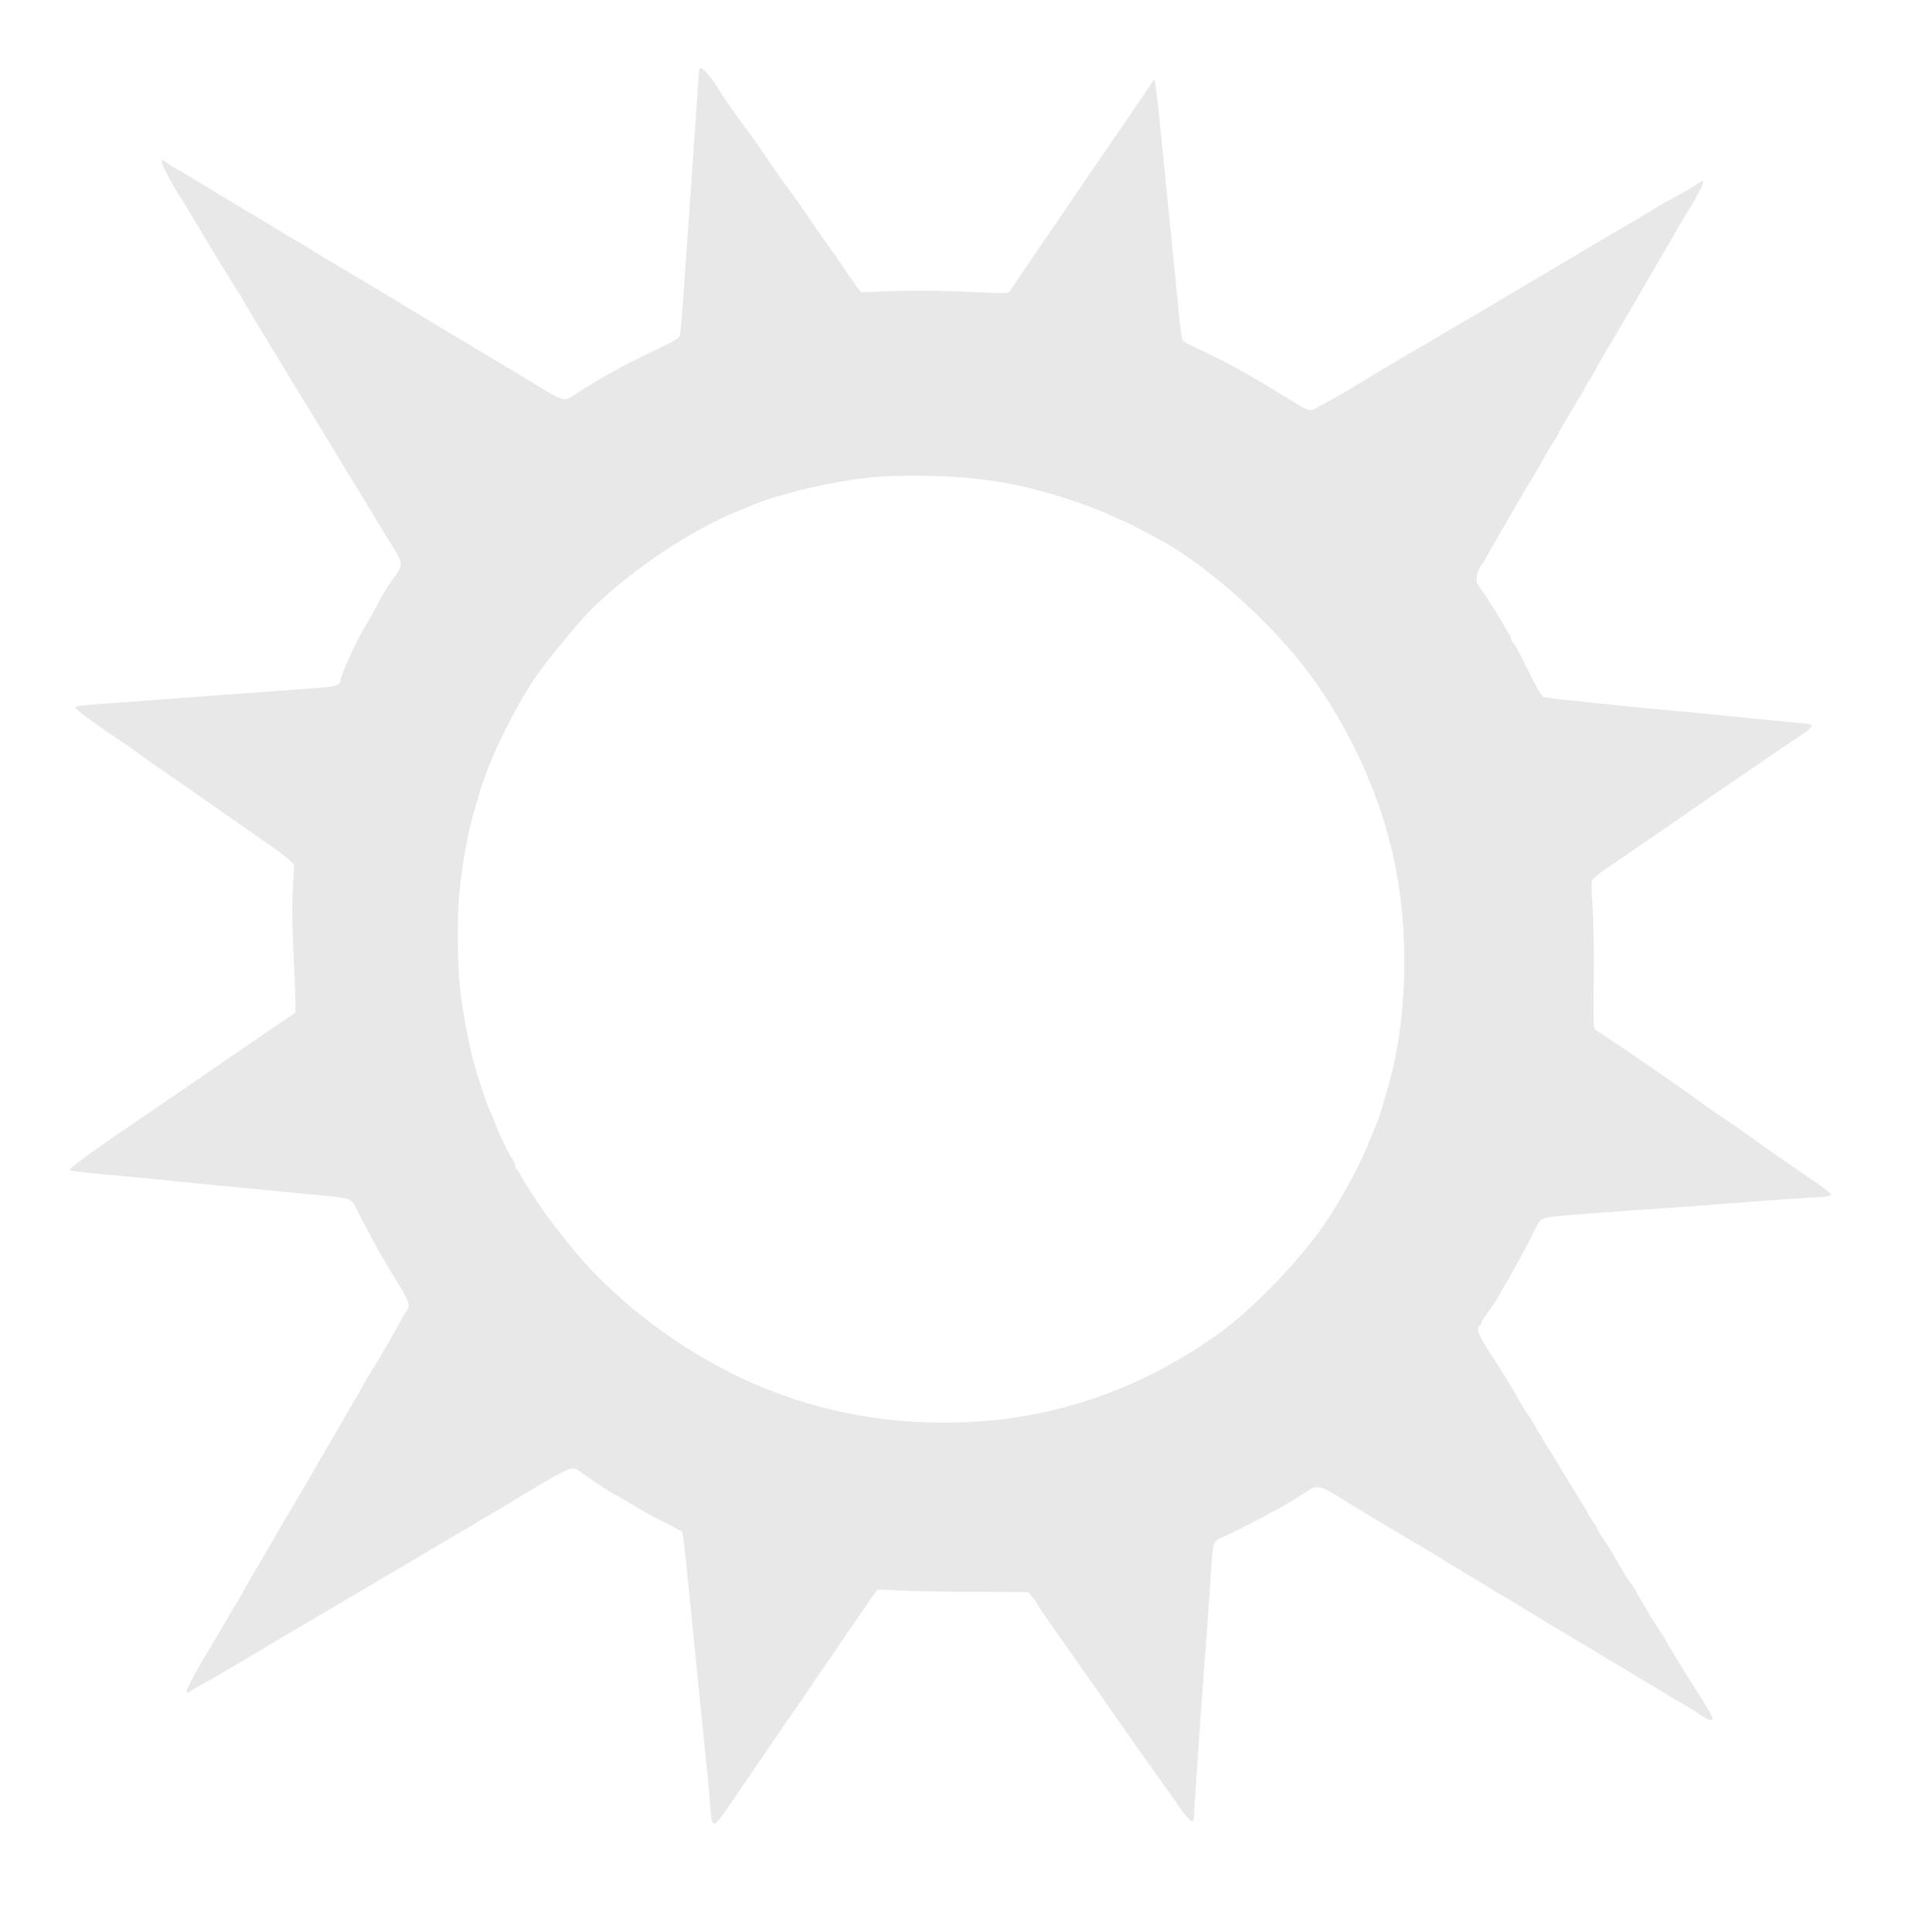 <?xml version="1.0" standalone="no"?>
<!DOCTYPE svg PUBLIC "-//W3C//DTD SVG 20010904//EN"
 "http://www.w3.org/TR/2001/REC-SVG-20010904/DTD/svg10.dtd">
<svg version="1.0" xmlns="http://www.w3.org/2000/svg"
 width="1288pt" height="1304pt" viewBox="0 0 1288 1304"
 preserveAspectRatio="xMidYMid meet">

<g transform="translate(0,1304) scale(0.1,-0.1)"
fill="#e8e8e8" stroke="none">
<path d="M4720 12578 c-1 -22 -64 -917 -74 -1063 -8 -110 -22 -310 -31 -445
-9 -135 -19 -260 -23 -279 -8 -37 -2 -34 -222 -140 -80 -39 -163 -81 -185 -93
-22 -13 -76 -43 -120 -68 -44 -24 -109 -64 -145 -88 -35 -24 -75 -48 -88 -53
-31 -12 -74 7 -217 96 -60 37 -157 96 -215 130 -58 34 -154 92 -214 128 -60
37 -110 67 -112 67 -2 0 -52 30 -111 66 -60 37 -133 81 -163 99 -30 18 -172
103 -314 189 -143 86 -261 156 -263 156 -2 0 -46 27 -98 60 -52 33 -96 60 -99
60 -2 0 -42 23 -88 51 -88 55 -222 135 -353 213 -44 26 -143 86 -220 133 -77
47 -153 93 -170 101 -16 8 -44 25 -62 38 -17 13 -35 24 -38 24 -21 0 48 -137
141 -280 12 -19 42 -69 67 -110 80 -137 298 -494 318 -521 10 -15 19 -30 19
-32 0 -3 50 -88 112 -189 61 -101 129 -212 150 -248 22 -36 52 -85 67 -110 24
-38 226 -369 341 -560 90 -148 146 -239 169 -277 14 -23 46 -76 71 -118 25
-42 67 -111 94 -153 80 -127 81 -134 3 -237 -24 -33 -71 -109 -102 -170 -32
-60 -66 -122 -76 -136 -35 -50 -141 -273 -162 -340 -26 -82 33 -68 -462 -104
-198 -14 -533 -39 -745 -55 -212 -16 -431 -32 -488 -36 -68 -5 -102 -11 -102
-19 0 -13 88 -79 259 -195 61 -41 136 -93 165 -115 30 -22 129 -92 221 -155
92 -63 206 -142 253 -176 123 -86 282 -197 403 -281 57 -39 120 -87 139 -105
l36 -33 -9 -155 c-6 -106 -5 -242 4 -430 7 -151 13 -306 13 -344 l1 -70 -180
-122 c-171 -117 -233 -159 -436 -299 -111 -77 -437 -300 -599 -410 -187 -128
-309 -219 -310 -231 0 -6 77 -17 203 -28 111 -9 267 -24 347 -32 169 -18 440
-44 1065 -104 304 -29 282 -22 324 -105 19 -39 56 -108 81 -155 26 -47 64
-116 85 -155 21 -38 71 -122 112 -186 75 -120 84 -149 58 -187 -9 -12 -29 -45
-44 -74 -40 -75 -167 -293 -207 -355 -19 -29 -34 -54 -34 -57 0 -3 -29 -53
-208 -361 -42 -71 -107 -184 -145 -250 -38 -66 -95 -163 -126 -215 -32 -52
-95 -160 -141 -240 -46 -80 -110 -189 -142 -242 -32 -54 -58 -100 -58 -103 0
-3 -11 -22 -24 -43 -13 -20 -63 -104 -111 -187 -49 -82 -107 -182 -131 -221
-73 -123 -124 -223 -115 -228 5 -3 19 3 32 13 13 10 48 30 77 45 29 15 141 80
250 144 108 65 262 157 342 204 80 46 235 138 345 203 110 65 265 156 345 203
80 47 204 120 275 163 72 42 195 115 275 162 80 47 172 102 205 122 346 210
429 255 464 255 11 0 32 -10 48 -23 34 -28 229 -157 238 -157 3 0 56 -31 118
-68 61 -37 160 -92 219 -120 59 -29 110 -57 113 -62 3 -5 10 -49 15 -97 46
-444 63 -614 85 -843 15 -146 33 -328 41 -405 25 -237 43 -426 50 -523 10
-137 19 -136 129 25 28 40 113 165 190 278 77 112 154 226 172 252 17 26 40
59 50 73 11 14 80 114 154 223 157 232 350 513 398 581 l34 48 171 -8 c94 -4
323 -8 509 -8 l339 -1 24 -30 c14 -16 34 -46 45 -65 11 -19 64 -98 119 -175
55 -77 125 -176 155 -220 31 -44 89 -127 130 -185 40 -58 99 -141 129 -185 73
-105 204 -291 286 -405 36 -51 92 -130 125 -177 33 -48 70 -92 81 -100 21 -14
22 -13 28 94 16 263 60 895 81 1153 8 102 19 264 25 360 11 187 17 246 31 271
4 8 27 24 51 34 68 29 280 136 310 156 14 11 30 19 34 19 10 0 131 71 214 126
87 57 91 56 290 -68 76 -47 318 -192 455 -273 72 -42 162 -96 200 -120 39 -25
102 -63 140 -85 39 -23 102 -61 140 -85 39 -24 93 -57 120 -73 28 -15 73 -42
100 -59 105 -65 254 -155 345 -208 52 -31 102 -60 110 -65 69 -43 212 -129
290 -175 52 -31 142 -85 200 -120 58 -36 112 -68 120 -72 22 -10 130 -77 174
-107 42 -28 66 -33 66 -14 0 13 -63 122 -124 213 -43 65 -196 316 -196 322 0
2 -22 37 -50 78 -27 41 -50 76 -50 79 0 2 -22 41 -50 85 -27 44 -50 84 -50 89
0 4 -13 23 -28 42 -15 19 -39 53 -51 75 -39 66 -63 109 -75 130 -6 11 -32 53
-59 93 -26 40 -47 75 -47 78 0 3 -13 25 -30 49 -16 24 -30 46 -30 49 0 3 -26
48 -58 98 -32 51 -78 127 -103 168 -24 41 -67 112 -96 157 -29 44 -53 85 -53
89 0 4 -6 15 -14 23 -7 9 -24 36 -37 61 -13 25 -35 61 -50 80 -14 19 -40 61
-57 93 -33 60 -130 219 -214 348 -58 90 -73 133 -52 150 8 6 14 17 14 23 0 6
21 38 46 71 25 33 59 85 75 115 16 30 34 62 39 70 33 51 143 251 185 338 46
93 53 103 85 111 38 11 181 23 510 46 307 21 745 53 955 70 99 7 236 17 305
20 69 4 133 9 143 12 36 10 32 14 -239 198 -81 55 -190 132 -243 170 -53 39
-152 109 -221 155 -69 46 -143 97 -164 114 -71 56 -640 447 -702 482 -18 11
-19 24 -16 340 2 181 -1 400 -7 487 -6 86 -9 167 -6 180 4 15 43 48 113 95 59
39 143 97 187 128 44 30 118 81 165 113 47 32 132 91 190 131 58 40 150 104
205 142 55 37 132 90 170 116 149 103 332 227 365 248 59 38 90 65 90 77 0 7
-21 13 -53 15 -28 1 -207 19 -397 38 -190 19 -397 40 -460 45 -276 24 -887 88
-902 94 -10 4 -51 75 -92 159 -79 159 -106 209 -118 214 -5 2 -8 11 -8 21 0 9
-4 21 -9 27 -5 5 -24 36 -42 69 -28 52 -130 210 -173 270 -19 25 -4 102 25
133 10 12 19 23 19 26 0 2 32 60 72 128 39 67 105 182 146 253 41 72 82 141
92 155 9 14 28 45 42 70 14 25 36 63 48 85 13 22 28 49 34 60 6 11 24 39 39
62 15 24 27 45 27 48 0 3 41 73 90 156 50 82 90 152 90 154 0 3 16 29 35 59
19 30 35 57 35 60 0 3 28 52 61 108 76 127 149 252 199 338 20 36 69 119 107
185 39 66 79 136 90 155 10 19 31 54 46 78 15 23 37 62 49 85 12 23 46 80 76
127 60 96 107 189 99 197 -3 3 -25 -8 -49 -25 -24 -16 -61 -38 -83 -49 -46
-23 -190 -106 -285 -165 -36 -22 -85 -51 -110 -65 -25 -14 -103 -60 -175 -102
-71 -43 -168 -100 -213 -127 -109 -64 -415 -246 -504 -299 -9 -5 -67 -39 -128
-75 -62 -36 -127 -74 -146 -85 -110 -66 -203 -122 -231 -137 -48 -26 -301
-177 -438 -260 -65 -40 -142 -84 -170 -98 -28 -14 -61 -33 -75 -42 -35 -25
-59 -22 -118 15 -294 182 -441 266 -602 343 -178 85 -182 87 -191 109 -4 11
-19 139 -33 285 -48 485 -110 1113 -131 1310 -9 79 -18 147 -21 150 -3 2 -10
-3 -15 -12 -10 -18 -44 -68 -154 -228 -32 -47 -85 -123 -116 -170 -32 -47
-117 -170 -188 -275 -175 -254 -352 -515 -428 -628 -34 -50 -68 -100 -75 -111
-13 -18 -23 -18 -283 -6 -170 8 -354 10 -495 5 l-225 -7 -21 24 c-11 12 -47
64 -80 113 -32 50 -84 124 -115 165 -30 41 -93 131 -139 200 -46 69 -105 152
-130 185 -26 33 -91 125 -145 205 -54 80 -117 170 -140 200 -64 84 -180 251
-207 297 -32 55 -90 123 -105 123 -7 0 -13 -1 -13 -2z m1858 -2768 c189 -21
342 -52 527 -106 121 -36 285 -93 340 -119 17 -7 62 -27 100 -44 62 -26 102
-46 270 -136 295 -157 678 -486 944 -810 310 -379 551 -881 652 -1360 103
-483 90 -1056 -32 -1500 -36 -129 -67 -232 -79 -260 -5 -11 -30 -72 -55 -135
-87 -215 -235 -476 -369 -652 -186 -242 -450 -506 -651 -650 -513 -367 -1083
-568 -1686 -596 -511 -23 -978 58 -1429 250 -380 161 -761 419 -1061 718 -102
101 -195 211 -324 380 -66 86 -191 276 -215 325 -8 16 -18 32 -22 33 -4 2 -8
10 -8 18 0 13 -18 52 -30 64 -10 10 -89 177 -111 235 -12 33 -25 65 -29 70 -8
10 -50 132 -89 255 -47 150 -94 386 -116 584 -17 157 -20 467 -5 634 14 161
62 432 94 532 7 25 24 81 36 125 62 222 218 552 375 790 71 108 301 388 392
477 262 259 671 533 983 658 30 12 71 29 90 37 178 78 572 170 824 192 180 16
501 12 684 -9z"/>
</g>
</svg>
